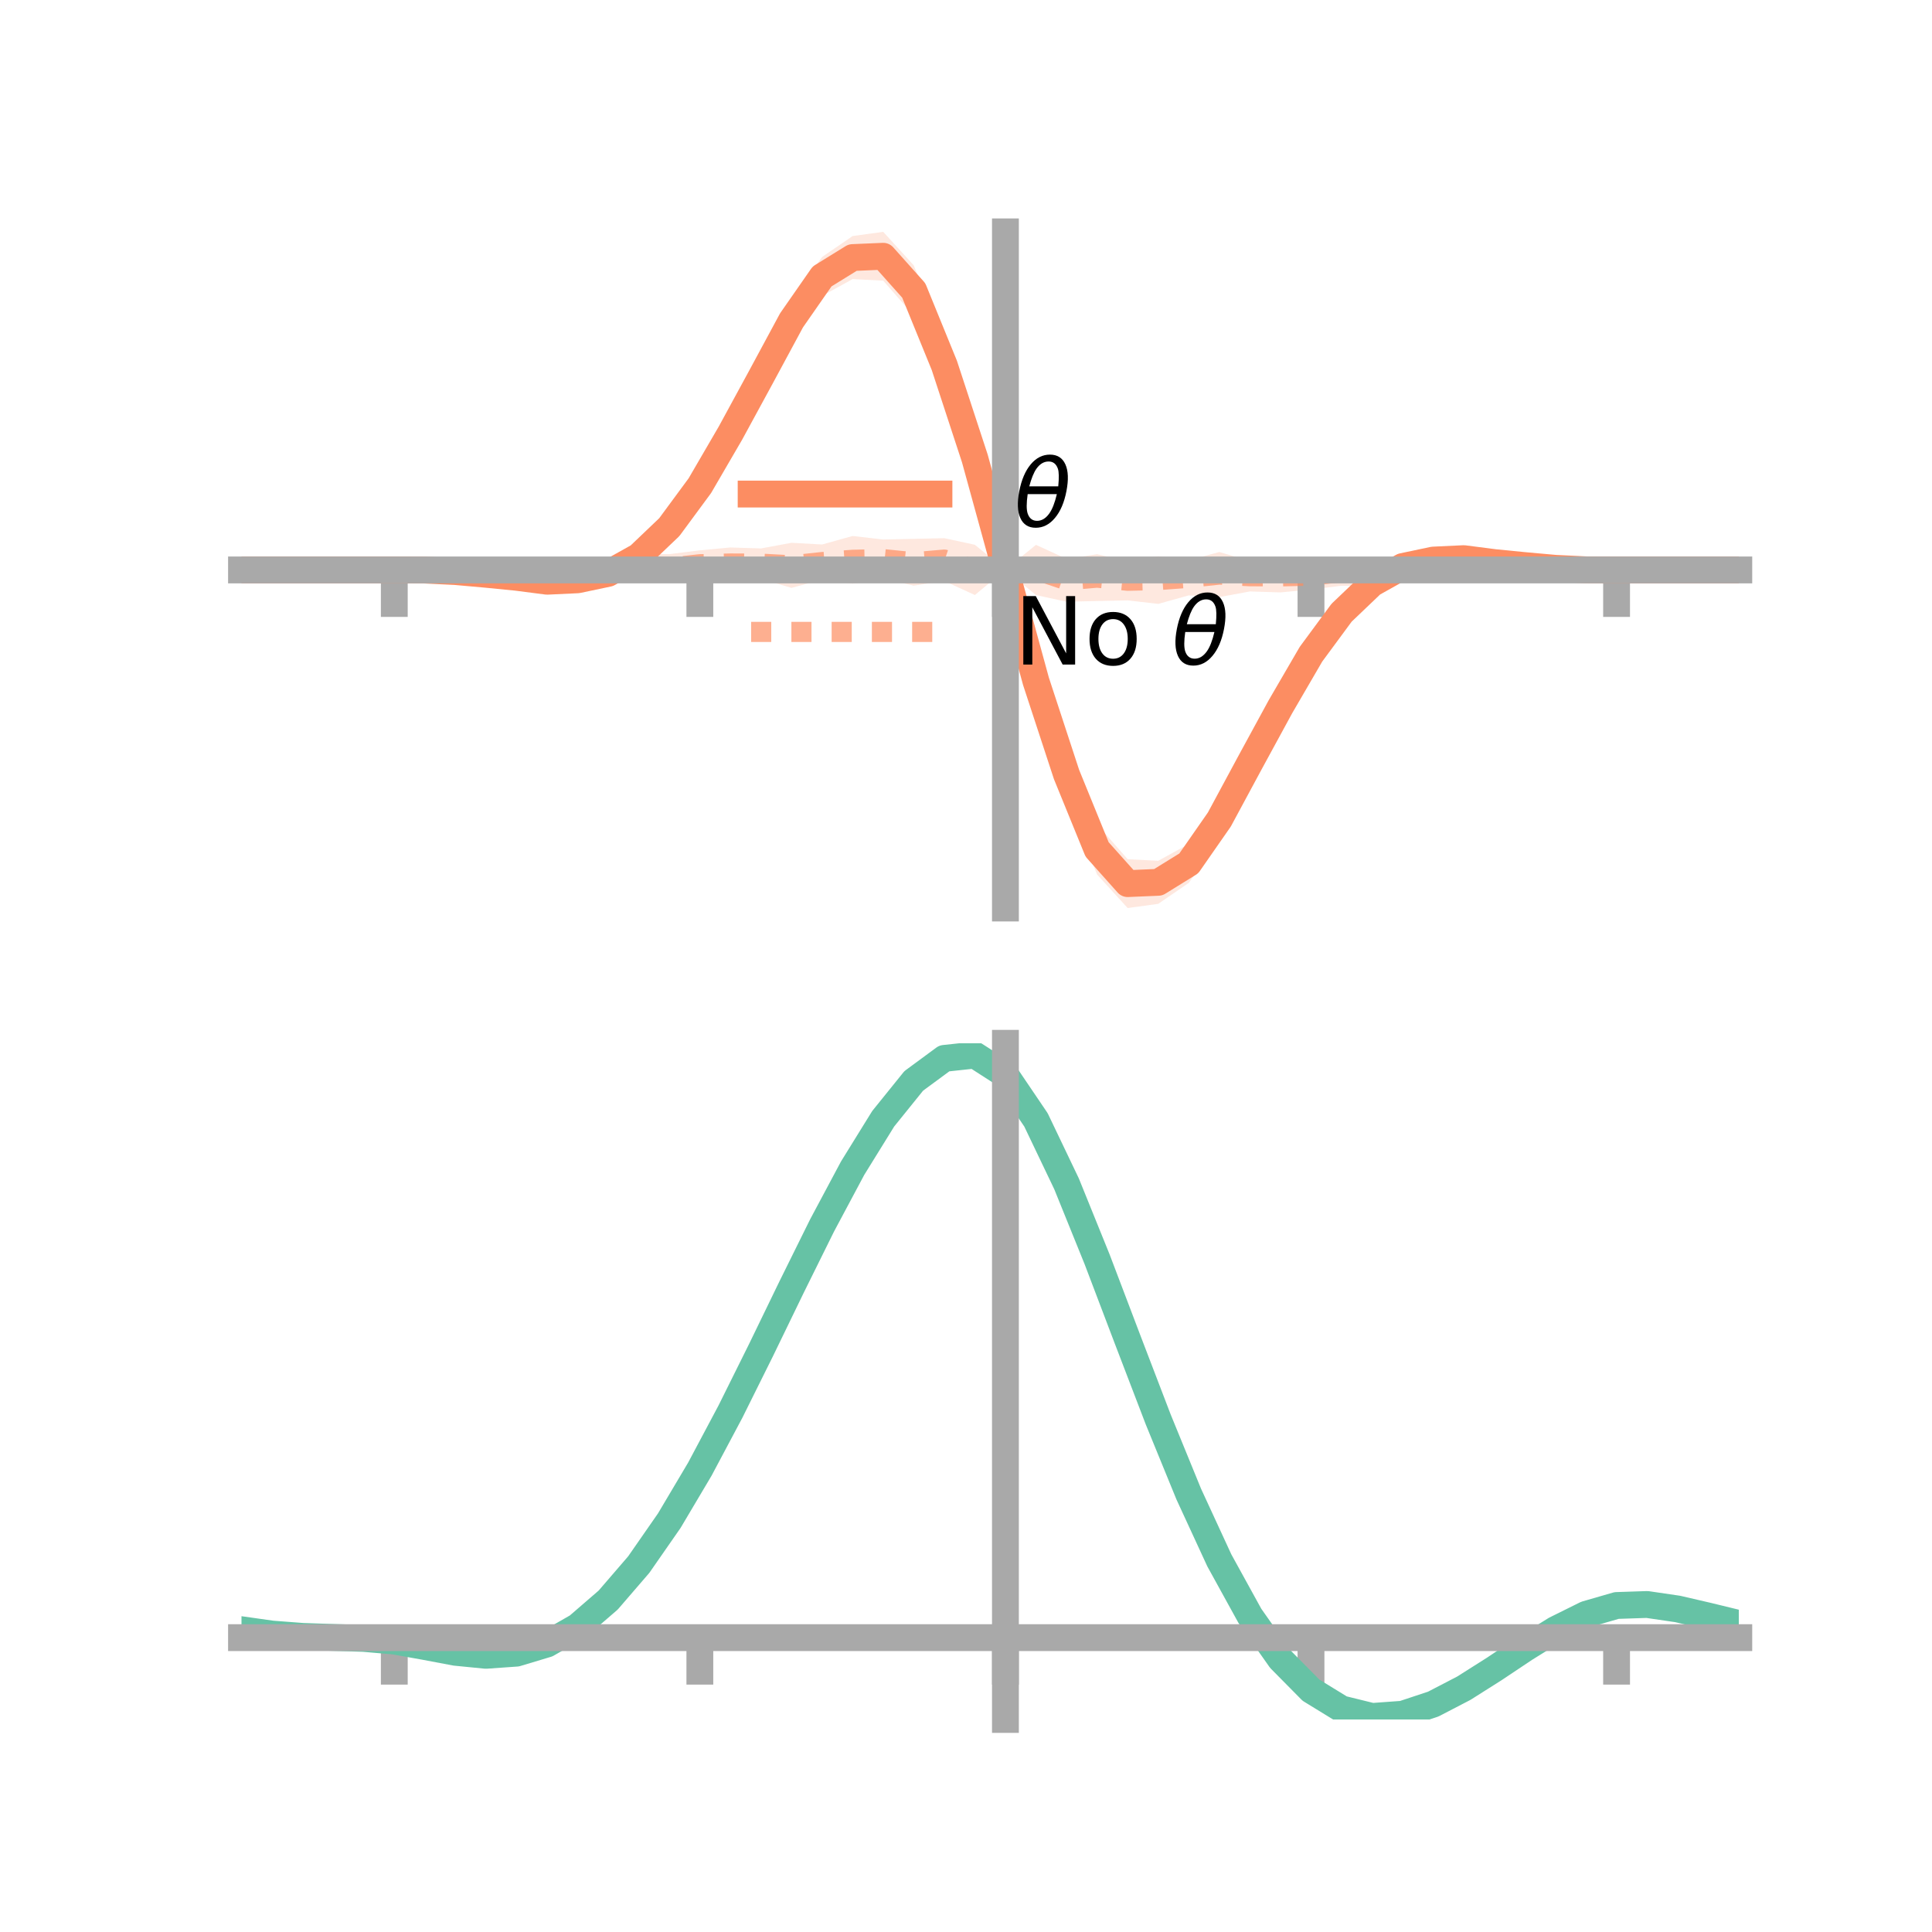 <?xml version="1.0" encoding="utf-8" standalone="no"?>
<!DOCTYPE svg PUBLIC "-//W3C//DTD SVG 1.1//EN"
  "http://www.w3.org/Graphics/SVG/1.1/DTD/svg11.dtd">
<!-- Created with matplotlib (https://matplotlib.org/) -->
<svg height="144pt" version="1.1" viewBox="0 0 144 144" width="144pt" xmlns="http://www.w3.org/2000/svg" xmlns:xlink="http://www.w3.org/1999/xlink">
 <defs>
  <style type="text/css">*{stroke-linecap:butt;stroke-linejoin:round;}</style>
 </defs>
 <g id="figure_1">
  <g id="patch_1">
   <path d="M 0 144 
L 144 144 
L 144 0 
L 0 0 
z
" style="fill:none;"/>
  </g>
  <g id="axes_1">
   <g id="patch_2">
    <path d="M 18 67.68 
L 129.6 67.68 
L 129.6 17.28 
L 18 17.28 
z
" style="fill:none;"/>
   </g>
   <g id="PolyCollection_1">
    <path clip-path="url(#p44a93a3586)" d="M 18 42.48 
L 18 42.48 
L 20.278 42.48 
L 22.555 42.48 
L 24.833 42.48 
L 27.11 42.48 
L 29.388 42.48 
L 31.665 42.443 
L 33.943 42.489 
L 36.22 42.592 
L 38.498 42.753 
L 40.776 42.951 
L 43.053 42.637 
L 45.331 42.142 
L 47.608 40.771 
L 49.886 38.514 
L 52.163 35.137 
L 54.441 31.054 
L 56.718 26.695 
L 58.996 22.333 
L 61.273 19.155 
L 63.551 17.592 
L 65.829 17.28 
L 68.106 19.778 
L 70.384 25.358 
L 72.661 32.123 
L 74.939 42.463 
L 77.216 48.73 
L 79.494 55.857 
L 81.771 61.439 
L 84.049 64.041 
L 86.327 64.158 
L 88.604 62.906 
L 90.882 59.541 
L 93.159 55.454 
L 95.437 51.441 
L 97.714 47.697 
L 99.992 44.896 
L 102.269 42.807 
L 104.547 41.63 
L 106.824 41.166 
L 109.102 41.267 
L 111.38 41.657 
L 113.657 41.947 
L 115.935 42.249 
L 118.212 42.422 
L 120.49 42.48 
L 122.767 42.48 
L 125.045 42.48 
L 127.322 42.48 
L 129.6 42.48 
L 129.6 42.48 
L 129.6 42.48 
L 127.322 42.48 
L 125.045 42.48 
L 122.767 42.48 
L 120.49 42.48 
L 118.212 42.517 
L 115.935 42.471 
L 113.657 42.368 
L 111.38 42.207 
L 109.102 42.009 
L 106.824 42.323 
L 104.547 42.818 
L 102.269 44.189 
L 99.992 46.446 
L 97.714 49.823 
L 95.437 53.906 
L 93.159 58.265 
L 90.882 62.627 
L 88.604 65.805 
L 86.327 67.368 
L 84.049 67.68 
L 81.771 65.182 
L 79.494 59.602 
L 77.216 52.837 
L 74.939 42.463 
L 72.661 36.23 
L 70.384 29.103 
L 68.106 23.521 
L 65.829 20.919 
L 63.551 20.802 
L 61.273 22.054 
L 58.996 25.419 
L 56.718 29.506 
L 54.441 33.519 
L 52.163 37.263 
L 49.886 40.064 
L 47.608 42.153 
L 45.331 43.33 
L 43.053 43.794 
L 40.776 43.693 
L 38.498 43.303 
L 36.22 43.013 
L 33.943 42.711 
L 31.665 42.538 
L 29.388 42.48 
L 27.11 42.48 
L 24.833 42.48 
L 22.555 42.48 
L 20.278 42.48 
L 18 42.48 
z
" style="fill:#fc8d62;fill-opacity:0.2;"/>
   </g>
   <g id="PolyCollection_2">
    <path clip-path="url(#p44a93a3586)" d="M 18 42.48 
L 18 42.48 
L 20.278 42.48 
L 22.555 42.48 
L 24.833 42.48 
L 27.11 42.48 
L 29.388 42.48 
L 31.665 42.435 
L 33.943 42.363 
L 36.22 42.152 
L 38.498 41.997 
L 40.776 41.798 
L 43.053 41.801 
L 45.331 41.634 
L 47.608 41.292 
L 49.886 41.304 
L 52.163 41.018 
L 54.441 40.805 
L 56.718 40.877 
L 58.996 40.456 
L 61.273 40.584 
L 63.551 39.949 
L 65.829 40.212 
L 68.106 40.163 
L 70.384 40.112 
L 72.661 40.605 
L 74.939 42.463 
L 77.216 40.61 
L 79.494 41.654 
L 81.771 41.311 
L 84.049 41.824 
L 86.327 41.46 
L 88.604 41.758 
L 90.882 41.144 
L 93.159 41.814 
L 95.437 41.764 
L 97.714 41.868 
L 99.992 41.634 
L 102.269 42.012 
L 104.547 42.004 
L 106.824 41.997 
L 109.102 42.209 
L 111.38 42.287 
L 113.657 42.359 
L 115.935 42.381 
L 118.212 42.439 
L 120.49 42.48 
L 122.767 42.48 
L 125.045 42.48 
L 127.322 42.48 
L 129.6 42.48 
L 129.6 42.48 
L 129.6 42.48 
L 127.322 42.48 
L 125.045 42.48 
L 122.767 42.48 
L 120.49 42.48 
L 118.212 42.525 
L 115.935 42.597 
L 113.657 42.808 
L 111.38 42.963 
L 109.102 43.162 
L 106.824 43.159 
L 104.547 43.326 
L 102.269 43.668 
L 99.992 43.656 
L 97.714 43.942 
L 95.437 44.155 
L 93.159 44.083 
L 90.882 44.504 
L 88.604 44.376 
L 86.327 45.011 
L 84.049 44.748 
L 81.771 44.797 
L 79.494 44.848 
L 77.216 44.355 
L 74.939 42.463 
L 72.661 44.35 
L 70.384 43.306 
L 68.106 43.649 
L 65.829 43.136 
L 63.551 43.5 
L 61.273 43.202 
L 58.996 43.816 
L 56.718 43.146 
L 54.441 43.196 
L 52.163 43.092 
L 49.886 43.326 
L 47.608 42.948 
L 45.331 42.956 
L 43.053 42.963 
L 40.776 42.751 
L 38.498 42.673 
L 36.22 42.601 
L 33.943 42.579 
L 31.665 42.521 
L 29.388 42.48 
L 27.11 42.48 
L 24.833 42.48 
L 22.555 42.48 
L 20.278 42.48 
L 18 42.48 
z
" style="fill:#fc8d62;fill-opacity:0.2;"/>
   </g>
   <g id="matplotlib.axis_1">
    <g id="xtick_1">
     <g id="line2d_1">
      <defs>
       <path d="M 0 0 
L 0 3.5 
" id="m3e24eeb44e" style="stroke:#a9a9a9;stroke-width:2;"/>
      </defs>
      <g>
       <use style="fill:#a9a9a9;stroke:#a9a9a9;stroke-width:2;" x="29.388" xlink:href="#m3e24eeb44e" y="42.48"/>
      </g>
     </g>
    </g>
    <g id="xtick_2">
     <g id="line2d_2">
      <g>
       <use style="fill:#a9a9a9;stroke:#a9a9a9;stroke-width:2;" x="52.163" xlink:href="#m3e24eeb44e" y="42.48"/>
      </g>
     </g>
    </g>
    <g id="xtick_3">
     <g id="line2d_3">
      <g>
       <use style="fill:#a9a9a9;stroke:#a9a9a9;stroke-width:2;" x="74.939" xlink:href="#m3e24eeb44e" y="42.48"/>
      </g>
     </g>
    </g>
    <g id="xtick_4">
     <g id="line2d_4">
      <g>
       <use style="fill:#a9a9a9;stroke:#a9a9a9;stroke-width:2;" x="97.714" xlink:href="#m3e24eeb44e" y="42.48"/>
      </g>
     </g>
    </g>
    <g id="xtick_5">
     <g id="line2d_5">
      <g>
       <use style="fill:#a9a9a9;stroke:#a9a9a9;stroke-width:2;" x="120.49" xlink:href="#m3e24eeb44e" y="42.48"/>
      </g>
     </g>
    </g>
   </g>
   <g id="matplotlib.axis_2"/>
   <g id="line2d_6">
    <path clip-path="url(#p44a93a3586)" d="M 18 42.48 
L 20.278 42.48 
L 22.555 42.48 
L 24.833 42.48 
L 27.11 42.48 
L 29.388 42.48 
L 31.665 42.49 
L 33.943 42.6 
L 36.22 42.803 
L 38.498 43.028 
L 40.776 43.322 
L 43.053 43.215 
L 45.331 42.736 
L 47.608 41.462 
L 49.886 39.289 
L 52.163 36.2 
L 54.441 32.286 
L 56.718 28.101 
L 58.996 23.876 
L 61.273 20.605 
L 63.551 19.197 
L 65.829 19.1 
L 68.106 21.649 
L 70.384 27.231 
L 72.661 34.177 
L 74.939 42.463 
L 77.216 50.783 
L 79.494 57.729 
L 81.771 63.311 
L 84.049 65.86 
L 86.327 65.763 
L 88.604 64.355 
L 90.882 61.084 
L 93.159 56.859 
L 95.437 52.674 
L 97.714 48.76 
L 99.992 45.671 
L 102.269 43.498 
L 104.547 42.224 
L 106.824 41.745 
L 109.102 41.638 
L 111.38 41.932 
L 113.657 42.157 
L 115.935 42.36 
L 118.212 42.47 
L 120.49 42.48 
L 122.767 42.48 
L 125.045 42.48 
L 127.322 42.48 
L 129.6 42.48 
" style="fill:none;stroke:#fc8d62;stroke-linecap:square;stroke-width:2;"/>
   </g>
   <g id="line2d_7">
    <path clip-path="url(#p44a93a3586)" d="M 18 42.48 
L 20.278 42.48 
L 22.555 42.48 
L 24.833 42.48 
L 27.11 42.48 
L 29.388 42.48 
L 31.665 42.478 
L 33.943 42.471 
L 36.22 42.377 
L 38.498 42.335 
L 40.776 42.274 
L 43.053 42.382 
L 45.331 42.295 
L 47.608 42.12 
L 49.886 42.315 
L 52.163 42.055 
L 54.441 42 
L 56.718 42.011 
L 58.996 42.136 
L 61.273 41.893 
L 63.551 41.725 
L 65.829 41.674 
L 68.106 41.906 
L 70.384 41.709 
L 72.661 42.477 
L 74.939 42.463 
L 77.216 42.483 
L 79.494 43.251 
L 81.771 43.054 
L 84.049 43.286 
L 86.327 43.235 
L 88.604 43.067 
L 90.882 42.824 
L 93.159 42.949 
L 95.437 42.96 
L 97.714 42.905 
L 99.992 42.645 
L 102.269 42.84 
L 104.547 42.665 
L 106.824 42.578 
L 109.102 42.686 
L 111.38 42.625 
L 113.657 42.583 
L 115.935 42.489 
L 118.212 42.482 
L 120.49 42.48 
L 122.767 42.48 
L 125.045 42.48 
L 127.322 42.48 
L 129.6 42.48 
" style="fill:none;stroke:#fc8d62;stroke-dasharray:1.5,1.5;stroke-dashoffset:0;stroke-opacity:0.7;stroke-width:1.5;"/>
   </g>
   <g id="patch_3">
    <path d="M 74.939 67.68 
L 74.939 17.28 
" style="fill:none;stroke:#a9a9a9;stroke-linecap:square;stroke-linejoin:miter;stroke-width:2;"/>
   </g>
   <g id="patch_4">
    <path d="M 129.6 67.68 
L 129.6 17.28 
" style="fill:none;"/>
   </g>
   <g id="patch_5">
    <path d="M 18 42.48 
L 129.6 42.48 
" style="fill:none;stroke:#a9a9a9;stroke-linecap:square;stroke-linejoin:miter;stroke-width:2;"/>
   </g>
   <g id="patch_6">
    <path d="M 18 17.28 
L 129.6 17.28 
" style="fill:none;"/>
   </g>
   <g id="legend_1">
    <g id="line2d_8">
     <path d="M 55.985 36.824 
L 69.985 36.824 
" style="fill:none;stroke:#fc8d62;stroke-linecap:square;stroke-width:2;"/>
    </g>
    <g id="line2d_9"/>
    <g id="text_1">
     <!-- $\theta$ -->
     <g transform="translate(75.585 39.274)scale(0.07 -0.07)">
      <defs>
       <path d="M 45.516 34.672 
L 14.453 34.672 
Q 12.359 20.062 14.5 13.875 
Q 17.188 6.25 24.469 6.25 
Q 31.781 6.25 37.359 13.922 
Q 42.234 20.656 45.516 34.672 
z
M 47.016 42.969 
Q 48.344 56.844 46.625 61.719 
Q 43.953 69.438 36.766 69.438 
Q 29.297 69.438 23.828 61.812 
Q 19.531 55.672 16.156 42.969 
z
M 38.188 76.766 
Q 49.906 76.766 54.594 66.406 
Q 59.281 56.109 55.719 37.844 
Q 52.203 19.625 43.453 9.281 
Q 34.766 -1.125 23.047 -1.125 
Q 11.281 -1.125 6.641 9.281 
Q 2 19.625 5.516 37.844 
Q 9.078 56.109 17.719 66.406 
Q 26.422 76.766 38.188 76.766 
z
" id="DejaVuSans-Oblique-952"/>
      </defs>
      <use transform="translate(0 0.234)" xlink:href="#DejaVuSans-Oblique-952"/>
     </g>
    </g>
    <g id="line2d_10">
     <path d="M 55.985 47.099 
L 69.985 47.099 
" style="fill:none;stroke:#fc8d62;stroke-dasharray:1.5,1.5;stroke-dashoffset:0;stroke-opacity:0.7;stroke-width:1.5;"/>
    </g>
    <g id="line2d_11"/>
    <g id="text_2">
     <!-- No $\theta$ -->
     <g transform="translate(75.585 49.549)scale(0.07 -0.07)">
      <defs>
       <path d="M 9.812 72.906 
L 23.094 72.906 
L 55.422 11.922 
L 55.422 72.906 
L 64.984 72.906 
L 64.984 0 
L 51.703 0 
L 19.391 60.984 
L 19.391 0 
L 9.812 0 
z
" id="DejaVuSans-78"/>
       <path d="M 30.609 48.391 
Q 23.391 48.391 19.188 42.75 
Q 14.984 37.109 14.984 27.297 
Q 14.984 17.484 19.156 11.844 
Q 23.344 6.203 30.609 6.203 
Q 37.797 6.203 41.984 11.859 
Q 46.188 17.531 46.188 27.297 
Q 46.188 37.016 41.984 42.703 
Q 37.797 48.391 30.609 48.391 
z
M 30.609 56 
Q 42.328 56 49.016 48.375 
Q 55.719 40.766 55.719 27.297 
Q 55.719 13.875 49.016 6.219 
Q 42.328 -1.422 30.609 -1.422 
Q 18.844 -1.422 12.172 6.219 
Q 5.516 13.875 5.516 27.297 
Q 5.516 40.766 12.172 48.375 
Q 18.844 56 30.609 56 
z
" id="DejaVuSans-111"/>
       <path id="DejaVuSans-32"/>
      </defs>
      <use transform="translate(0 0.234)" xlink:href="#DejaVuSans-78"/>
      <use transform="translate(74.805 0.234)" xlink:href="#DejaVuSans-111"/>
      <use transform="translate(135.986 0.234)" xlink:href="#DejaVuSans-32"/>
      <use transform="translate(167.773 0.234)" xlink:href="#DejaVuSans-Oblique-952"/>
     </g>
    </g>
   </g>
  </g>
  <g id="axes_2">
   <g id="patch_7">
    <path d="M 18 128.16 
L 129.6 128.16 
L 129.6 77.76 
L 18 77.76 
z
" style="fill:none;"/>
   </g>
   <g id="PolyCollection_3">
    <path clip-path="url(#p8bc1edfad5)" d="M 18 121.514 
L 18 121.43 
L 20.278 121.759 
L 22.555 121.934 
L 24.833 122.008 
L 27.11 122.079 
L 29.388 122.28 
L 31.665 122.688 
L 33.943 123.11 
L 36.22 123.326 
L 38.498 123.159 
L 40.776 122.47 
L 43.053 121.155 
L 45.331 119.151 
L 47.608 116.453 
L 49.886 113.102 
L 52.163 109.178 
L 54.441 104.801 
L 56.718 100.124 
L 58.996 95.334 
L 61.273 90.648 
L 63.551 86.305 
L 65.829 82.565 
L 68.106 79.703 
L 70.384 78.004 
L 72.661 77.76 
L 74.939 79.249 
L 77.216 82.656 
L 79.494 87.482 
L 81.771 93.181 
L 84.049 99.256 
L 86.327 105.288 
L 88.604 110.937 
L 90.882 115.948 
L 93.159 120.142 
L 95.437 123.417 
L 97.714 125.741 
L 99.992 127.144 
L 102.269 127.708 
L 104.547 127.548 
L 106.824 126.807 
L 109.102 125.645 
L 111.38 124.231 
L 113.657 122.74 
L 115.935 121.347 
L 118.212 120.23 
L 120.49 119.574 
L 122.767 119.502 
L 125.045 119.844 
L 127.322 120.384 
L 129.6 120.951 
L 129.6 121.06 
L 129.6 121.06 
L 127.322 120.519 
L 125.045 120.003 
L 122.767 119.677 
L 120.49 119.755 
L 118.212 120.417 
L 115.935 121.561 
L 113.657 123.001 
L 111.38 124.55 
L 109.102 126.017 
L 106.824 127.221 
L 104.547 127.988 
L 102.269 128.16 
L 99.992 127.603 
L 97.714 126.214 
L 95.437 123.93 
L 93.159 120.733 
L 90.882 116.657 
L 88.604 111.793 
L 86.327 106.309 
L 84.049 100.447 
L 81.771 94.536 
L 79.494 88.985 
L 77.216 84.282 
L 74.939 80.964 
L 72.661 79.52 
L 70.384 79.766 
L 68.106 81.424 
L 65.829 84.205 
L 63.551 87.828 
L 61.273 92.024 
L 58.996 96.541 
L 56.718 101.146 
L 54.441 105.633 
L 52.163 109.824 
L 49.886 113.577 
L 47.608 116.781 
L 45.331 119.366 
L 43.053 121.302 
L 40.776 122.594 
L 38.498 123.276 
L 36.22 123.431 
L 33.943 123.195 
L 31.665 122.758 
L 29.388 122.35 
L 27.11 122.154 
L 24.833 122.082 
L 22.555 122.003 
L 20.278 121.829 
L 18 121.514 
z
" style="fill:#66c2a5;fill-opacity:0.2;"/>
   </g>
   <g id="matplotlib.axis_3">
    <g id="xtick_6">
     <g id="line2d_12">
      <g>
       <use style="fill:#a9a9a9;stroke:#a9a9a9;stroke-width:2;" x="29.388" xlink:href="#m3e24eeb44e" y="122.061"/>
      </g>
     </g>
    </g>
    <g id="xtick_7">
     <g id="line2d_13">
      <g>
       <use style="fill:#a9a9a9;stroke:#a9a9a9;stroke-width:2;" x="52.163" xlink:href="#m3e24eeb44e" y="122.061"/>
      </g>
     </g>
    </g>
    <g id="xtick_8">
     <g id="line2d_14">
      <g>
       <use style="fill:#a9a9a9;stroke:#a9a9a9;stroke-width:2;" x="74.939" xlink:href="#m3e24eeb44e" y="122.061"/>
      </g>
     </g>
    </g>
    <g id="xtick_9">
     <g id="line2d_15">
      <g>
       <use style="fill:#a9a9a9;stroke:#a9a9a9;stroke-width:2;" x="97.714" xlink:href="#m3e24eeb44e" y="122.061"/>
      </g>
     </g>
    </g>
    <g id="xtick_10">
     <g id="line2d_16">
      <g>
       <use style="fill:#a9a9a9;stroke:#a9a9a9;stroke-width:2;" x="120.49" xlink:href="#m3e24eeb44e" y="122.061"/>
      </g>
     </g>
    </g>
   </g>
   <g id="matplotlib.axis_4"/>
   <g id="line2d_17">
    <path clip-path="url(#p8bc1edfad5)" d="M 18 121.472 
L 20.278 121.794 
L 22.555 121.968 
L 24.833 122.045 
L 27.11 122.117 
L 29.388 122.315 
L 31.665 122.723 
L 33.943 123.153 
L 36.22 123.378 
L 38.498 123.217 
L 40.776 122.532 
L 43.053 121.228 
L 45.331 119.259 
L 47.608 116.617 
L 49.886 113.339 
L 52.163 109.501 
L 54.441 105.217 
L 56.718 100.635 
L 58.996 95.938 
L 61.273 91.336 
L 63.551 87.067 
L 65.829 83.385 
L 68.106 80.563 
L 70.384 78.885 
L 72.661 78.64 
L 74.939 80.106 
L 77.216 83.469 
L 79.494 88.234 
L 81.771 93.858 
L 84.049 99.852 
L 86.327 105.798 
L 88.604 111.365 
L 90.882 116.302 
L 93.159 120.437 
L 95.437 123.673 
L 97.714 125.977 
L 99.992 127.374 
L 102.269 127.934 
L 104.547 127.768 
L 106.824 127.014 
L 109.102 125.831 
L 111.38 124.39 
L 113.657 122.87 
L 115.935 121.454 
L 118.212 120.324 
L 120.49 119.665 
L 122.767 119.589 
L 125.045 119.923 
L 127.322 120.451 
L 129.6 121.006 
" style="fill:none;stroke:#66c2a5;stroke-linecap:square;stroke-width:2;"/>
   </g>
   <g id="patch_8">
    <path d="M 74.939 128.16 
L 74.939 77.76 
" style="fill:none;stroke:#a9a9a9;stroke-linecap:square;stroke-linejoin:miter;stroke-width:2;"/>
   </g>
   <g id="patch_9">
    <path d="M 129.6 128.16 
L 129.6 77.76 
" style="fill:none;"/>
   </g>
   <g id="patch_10">
    <path d="M 18 122.061 
L 129.6 122.061 
" style="fill:none;stroke:#a9a9a9;stroke-linecap:square;stroke-linejoin:miter;stroke-width:2;"/>
   </g>
   <g id="patch_11">
    <path d="M 18 77.76 
L 129.6 77.76 
" style="fill:none;"/>
   </g>
  </g>
 </g>
 <defs>
  <clipPath id="p44a93a3586">
   <rect height="50.4" width="111.6" x="18" y="17.28"/>
  </clipPath>
  <clipPath id="p8bc1edfad5">
   <rect height="50.4" width="111.6" x="18" y="77.76"/>
  </clipPath>
 </defs>
</svg>
